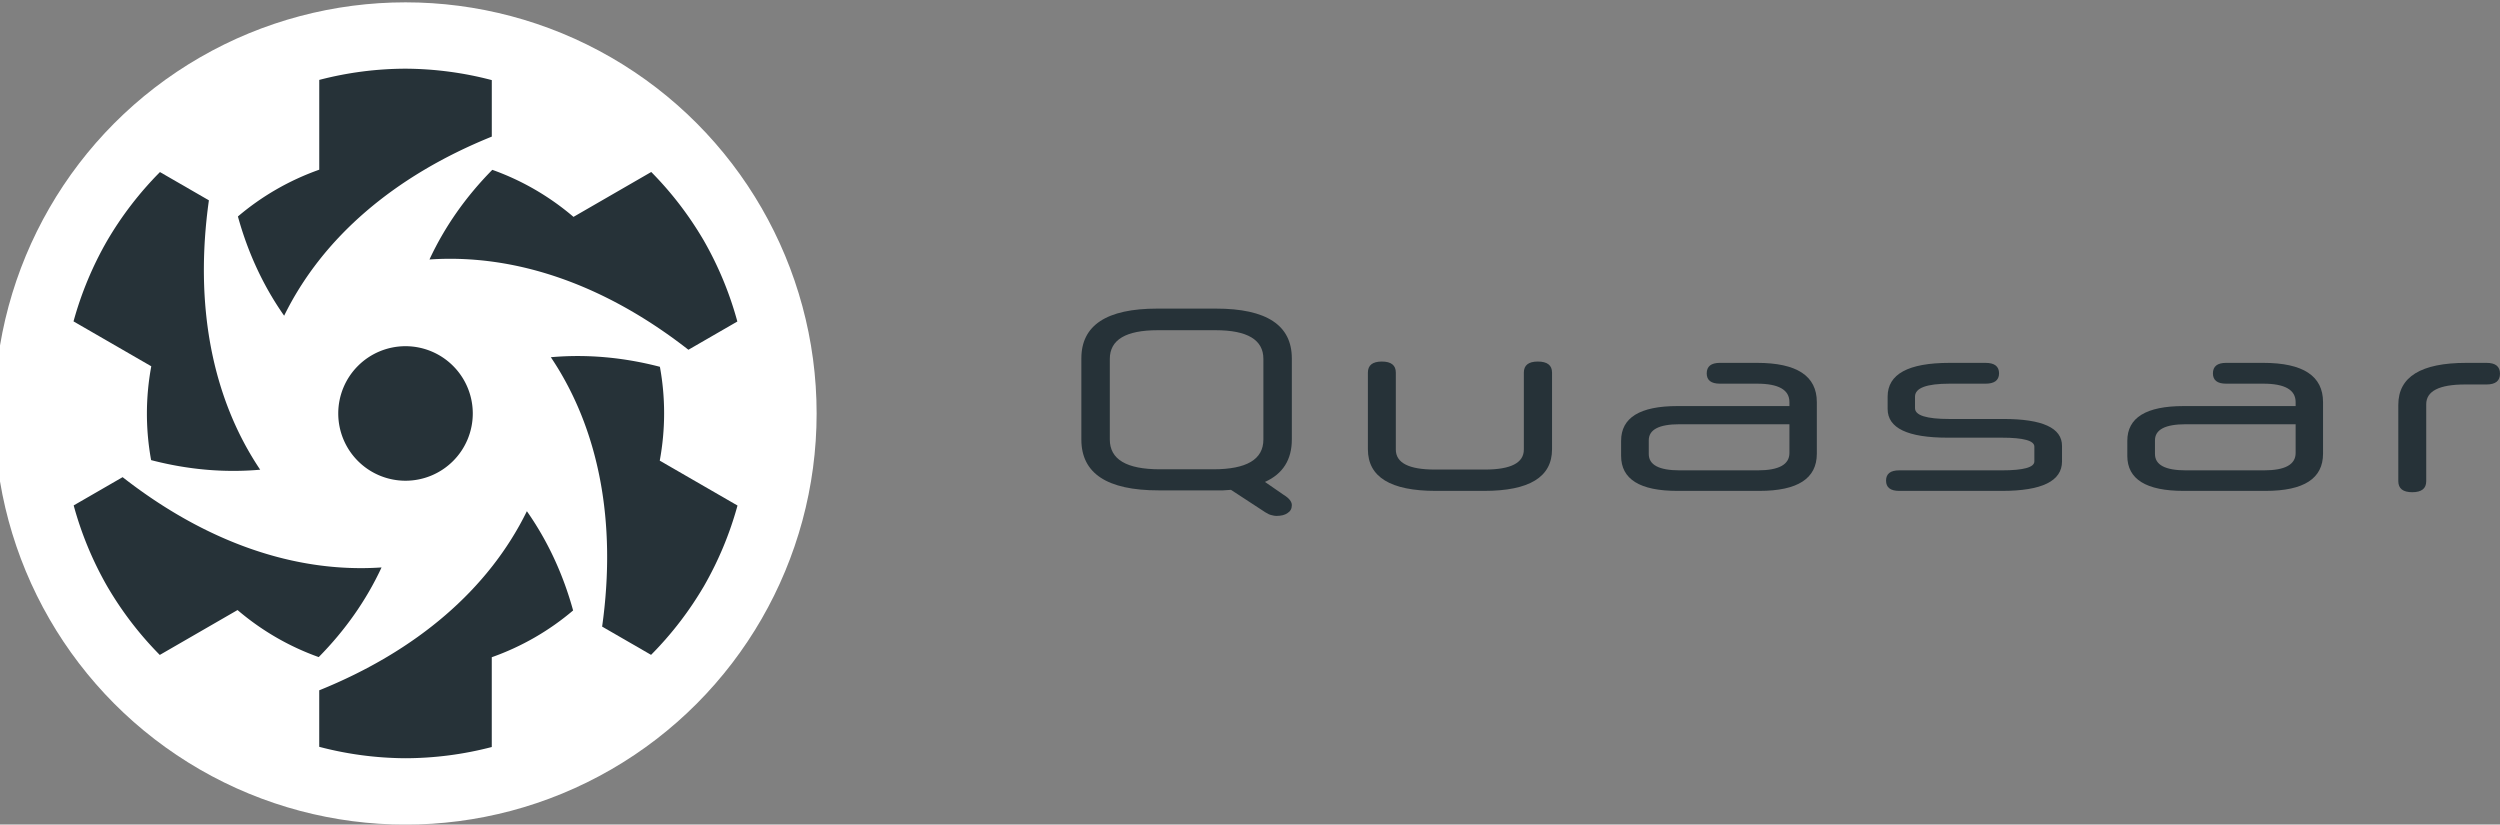 <?xml version="1.0" encoding="UTF-8" standalone="no"?>
<!-- Created with Inkscape (http://www.inkscape.org/) -->

<svg
   xmlns:dc="http://purl.org/dc/elements/1.1/"
   xmlns:cc="http://creativecommons.org/ns#"
   xmlns:rdf="http://www.w3.org/1999/02/22-rdf-syntax-ns#"
   xmlns:svg="http://www.w3.org/2000/svg"
   xmlns="http://www.w3.org/2000/svg"
   xmlns:sodipodi="http://sodipodi.sourceforge.net/DTD/sodipodi-0.dtd"
   xmlns:inkscape="http://www.inkscape.org/namespaces/inkscape"
   width="134.61mm"
   height="44.396mm"
   viewBox="0 0 476.964 157.309"
   id="svg3742"
   version="1.1"
   inkscape:version="0.91 r13725"
   sodipodi:docname="quasar-logo-full-inline-monochrome.svg">
  <rect x="0" y="0" width="476.964" height="157.309" fill="#808080" stroke="none"/>
  <defs
     id="defs3744" />
  <sodipodi:namedview
     id="base"
     pagecolor="#ffffff"
     bordercolor="#666666"
     borderopacity="1.0"
     inkscape:pageopacity="0.0"
     inkscape:pageshadow="2"
     inkscape:zoom="0.98994949"
     inkscape:cx="66.39505"
     inkscape:cy="-68.24924"
     inkscape:document-units="px"
     inkscape:current-layer="g8856-6-1-1-9-9-3-3"
     showgrid="false"
     fit-margin-top="0"
     fit-margin-left="0"
     fit-margin-right="0"
     fit-margin-bottom="0"
     inkscape:window-width="1920"
     inkscape:window-height="1056"
     inkscape:window-x="0"
     inkscape:window-y="24"
     inkscape:window-maximized="1" />
  <g
     inkscape:label="Layer 1"
     inkscape:groupmode="layer"
     id="layer1"
     transform="translate(-118.661,-453.708)">
    <g
       id="g5519-9-0"
       transform="translate(2201.429,498.405)">
      <g
         transform="translate(14.242,-1.4302574e-5)"
         id="g4636-5-7-7">
        <g
           transform="translate(-29.799,0)"
           id="g4768-9-1-2">
          <g
             id="g5443-0-1-3-9-3"
             transform="matrix(0.556,0,0,0.556,-1486.601,-286.796)"
             inkscape:export-filename="/home/emanuele/Desktop/logo1.png"
             inkscape:export-xdpi="44.860481"
             inkscape:export-ydpi="44.860481">
            <g
               inkscape:export-ydpi="3.4165223"
               inkscape:export-xdpi="3.4165223"
               transform="matrix(0.095,0,0,0.095,-1695.272,706.629)"
               id="g8856-6-1-1-9-9-3-3">
              <circle
                 r="1485"
                 cy="-1361.257"
                 cx="8317.357"
                 id="circle8858-1-3-7-6-9-7-2"
                 style="opacity:1;fill:#ffffff;fill-opacity:1;stroke:none;stroke-width:50;stroke-linecap:square;stroke-linejoin:bevel;stroke-miterlimit:4;stroke-dasharray:none;stroke-opacity:1"
                 inkscape:export-xdpi="10.031387"
                 inkscape:export-ydpi="10.031387" />
              <path
                 inkscape:export-ydpi="10.031387"
                 inkscape:export-xdpi="10.031387"
                 style="opacity:1;fill:#263238;fill-opacity:1;stroke:none;stroke-width:10;stroke-linecap:square;stroke-linejoin:bevel;stroke-miterlimit:4;stroke-dasharray:none;stroke-opacity:1"
                 d="m 8560.382,-1361.303 a 242.947,242.947 0 0 1 -242.947,242.948 242.947,242.947 0 0 1 -242.947,-242.948 242.947,242.947 0 0 1 242.947,-242.946 242.947,242.947 0 0 1 242.947,242.946 z"
                 id="path8860-5-4-8-2-7-1-8"
                 inkscape:connector-curvature="0" />
              <path
                 id="path8862-5-5-9-1-9-2-7"
                 d="m 9395.876,-1984.028 a 1245.372,1245.372 0 0 0 -190.841,-249.497 l -280.862,162.156 c -87.542,-74.78 -187.035,-132.059 -293.241,-169.953 -95.887,97.177 -172.06,205.76 -226.967,323.849 312.641,-21.277 635.531,91.873 935.29,326.072 l 176.761,-102.053 a 1245.372,1245.372 0 0 0 -120.14,-290.573 z"
                 clip-path="none"
                 mask="none"
                 style="fill:#263238;fill-opacity:1"
                 inkscape:connector-curvature="0"
                 inkscape:transform-center-x="-514.04855"
                 inkscape:transform-center-y="-444.04649" />
              <path
                 inkscape:transform-center-y="265.80217"
                 inkscape:transform-center-x="-689.63727"
                 inkscape:connector-curvature="0"
                 style="fill:#263238;fill-opacity:1"
                 mask="none"
                 clip-path="none"
                 d="m 9395.947,-738.704 a 1245.372,1245.372 0 0 0 120.65,-290.022 l -280.862,-162.156 c 20.99,-113.203 20.849,-228.006 0.563,-338.93 -132.101,-34.452 -264.224,-46.128 -393.945,-34.635 174.747,260.116 238.202,596.322 185.258,973.021 l 176.761,102.053 a 1245.372,1245.372 0 0 0 191.574,-249.331 z"
                 id="path8864-4-8-1-2-7-3-1" />
              <path
                 id="path8866-7-5-5-0-3-5-6"
                 d="m 8317.501,-115.98 a 1245.372,1245.372 0 0 0 311.492,-40.525 l 0,-324.311 c 108.532,-38.424 207.884,-95.948 293.804,-168.978 -36.214,-131.629 -92.164,-251.889 -166.978,-358.484 -137.894,281.394 -397.33,504.45 -750.032,646.949 l 0,204.106 a 1245.372,1245.372 0 0 0 311.714,41.243 z"
                 clip-path="none"
                 mask="none"
                 style="fill:#263238;fill-opacity:1"
                 inkscape:connector-curvature="0"
                 inkscape:transform-center-x="-117.49007"
                 inkscape:transform-center-y="639.34029" />
              <path
                 inkscape:transform-center-y="444.04652"
                 inkscape:transform-center-x="514.04857"
                 inkscape:connector-curvature="0"
                 style="fill:#263238;fill-opacity:1"
                 mask="none"
                 clip-path="none"
                 d="m 7238.983,-738.579 a 1245.372,1245.372 0 0 0 190.841,249.497 l 280.862,-162.156 c 87.542,74.78 187.035,132.059 293.241,169.953 95.887,-97.177 172.06,-205.76 226.967,-323.849 -312.641,21.277 -635.531,-91.873 -935.29,-326.072 l -176.761,102.053 a 1245.372,1245.372 0 0 0 120.14,290.573 z"
                 id="path8868-6-7-4-7-5-7-1" />
              <path
                 id="path8870-5-3-9-3-0-0-9"
                 d="m 7238.911,-1983.903 a 1245.372,1245.372 0 0 0 -120.65,290.022 l 280.862,162.156 c -20.99,113.204 -20.849,228.006 -0.563,338.93 132.101,34.452 264.224,46.128 393.945,34.635 -174.747,-260.116 -238.202,-596.322 -185.258,-973.021 l -176.761,-102.053 a 1245.372,1245.372 0 0 0 -191.574,249.331 z"
                 clip-path="none"
                 mask="none"
                 style="fill:#263238;fill-opacity:1"
                 inkscape:connector-curvature="0"
                 inkscape:transform-center-x="689.63729"
                 inkscape:transform-center-y="-265.80221" />
              <path
                 inkscape:transform-center-y="-639.34032"
                 inkscape:transform-center-x="117.49005"
                 inkscape:connector-curvature="0"
                 style="fill:#263238;fill-opacity:1"
                 mask="none"
                 clip-path="none"
                 d="m 8317.357,-2606.628 a 1245.372,1245.372 0 0 0 -311.491,40.525 l -1e-4,324.311 c -108.532,38.424 -207.884,95.948 -293.804,168.978 36.214,131.629 92.164,251.889 166.978,358.484 137.894,-281.394 397.33,-504.45 750.032,-646.949 l 1e-4,-204.106 a 1245.372,1245.372 0 0 0 -311.714,-41.243 z"
                 id="path8872-6-3-2-1-4-2-1" />
            </g>
          </g>
        </g>
      </g>
      <g
         style="fill:#263238;fill-opacity:1"
         id="g4579-2-2-6-2"
         transform="translate(-749.147,-93.822)">
        <g
           style="fill:#263238;fill-opacity:1"
           transform="translate(12.5,7.809)"
           id="g4445-2-8-0-1">
          <g
             style="fill:#263238;fill-opacity:1"
             id="g4561-6-7-3-7-4"
             transform="translate(-712.856,-503.268)"
             inkscape:export-filename="/home/emanuele/Desktop/logo1.png"
             inkscape:export-xdpi="44.860481"
             inkscape:export-ydpi="44.860481">
            <g
               style="font-style:normal;font-weight:normal;font-size:50.258px;line-height:125%;font-family:sans-serif;letter-spacing:0px;word-spacing:0px;fill:#263238;fill-opacity:1;stroke:none;stroke-width:1px;stroke-linecap:butt;stroke-linejoin:miter;stroke-opacity:1"
               id="flowRoot4513-6-6-0-3-6">
              <path
                 d="m -398.41,638.038 q -0.704,0.05 -1.508,0.101 -0.754,0 -1.608,0 l -10.705,0 q -14.726,0 -14.726,-9.7 l 0,-15.479 q 0,-9.499 14.474,-9.499 l 11.207,0 q 14.474,0 14.474,9.499 l 0,15.479 q 0,5.78 -5.126,8.091 l 3.568,2.463 q 1.558,0.955 1.558,1.96 0,1.005 -0.804,1.508 -0.754,0.553 -2.161,0.553 -0.352,0 -0.905,-0.151 -0.503,-0.101 -1.206,-0.553 l -6.534,-4.272 z m 6.182,-24.978 q 0,-5.478 -9.147,-5.478 l -11.006,0 q -9.147,0 -9.147,5.478 l 0,15.379 q 0,5.679 9.549,5.679 l 10.202,0 q 9.549,0 9.549,-5.679 l 0,-15.379 z"
                 style="font-style:normal;font-variant:normal;font-weight:normal;font-stretch:normal;font-family:'Neuropol X';-inkscape-font-specification:'Neuropol X';letter-spacing:5px;word-spacing:0px;fill:#263238;fill-opacity:1"
                 id="path3441" />
              <path
                 d="m -359.324,638.239 q -12.966,0 -12.966,-7.941 l 0,-14.625 q 0,-2.111 2.664,-2.111 2.664,0 2.664,2.111 l 0,14.675 q 0,3.82 7.438,3.82 l 9.549,0 q 7.438,0 7.438,-3.82 l 0,-14.675 q 0,-2.111 2.664,-2.111 2.714,0 2.714,2.111 l 0,14.625 q 0,7.941 -12.966,7.941 l -9.197,0 z"
                 style="font-style:normal;font-variant:normal;font-weight:normal;font-stretch:normal;font-family:'Neuropol X';-inkscape-font-specification:'Neuropol X';letter-spacing:5px;word-spacing:0px;fill:#263238;fill-opacity:1"
                 id="path3443" />
              <path
                 d="m -313.227,638.239 q -10.755,0 -10.755,-6.684 l 0,-2.865 q 0,-6.634 10.755,-6.634 l 21.36,0 0,-0.754 q 0,-3.518 -6.182,-3.518 l -7.086,0 q -2.513,0 -2.513,-1.96 0,-2.01 2.513,-2.01 l 7.086,0 q 11.409,0 11.409,7.488 l 0,9.851 q 0,7.086 -10.956,7.086 l -15.63,0 z m 15.329,-3.92 q 6.031,0 6.031,-3.317 l 0,-5.478 -20.957,0 q -5.88,0 -5.88,3.066 l 0,2.613 q 0,3.116 5.88,3.116 l 14.927,0 z"
                 style="font-style:normal;font-variant:normal;font-weight:normal;font-stretch:normal;font-family:'Neuropol X';-inkscape-font-specification:'Neuropol X';letter-spacing:5px;word-spacing:0px;fill:#263238;fill-opacity:1"
                 id="path3445" />
              <path
                 d="m -239.861,632.61 q 0,5.629 -11.459,5.629 l -19.601,0 q -2.513,0 -2.513,-1.96 0,-1.96 2.513,-1.96 l 19.601,0 q 6.182,0 6.182,-1.709 l 0,-2.814 q 0,-1.709 -6.182,-1.709 l -10.353,0 q -11.459,0 -11.459,-5.478 l 0,-2.362 q 0,-6.433 11.811,-6.433 l 6.885,0 q 2.563,0 2.563,2.01 0,1.005 -0.704,1.508 -0.653,0.452 -1.86,0.452 l -6.885,0 q -6.584,0 -6.584,2.463 l 0,2.211 q 0,2.061 6.534,2.061 l 10.353,0 q 11.157,0 11.157,5.126 l 0,2.965 z"
                 style="font-style:normal;font-variant:normal;font-weight:normal;font-stretch:normal;font-family:'Neuropol X';-inkscape-font-specification:'Neuropol X';letter-spacing:5px;word-spacing:0px;fill:#263238;fill-opacity:1"
                 id="path3447" />
              <path
                 d="m -216.65,638.239 q -10.755,0 -10.755,-6.684 l 0,-2.865 q 0,-6.634 10.755,-6.634 l 21.36,0 0,-0.754 q 0,-3.518 -6.182,-3.518 l -7.086,0 q -2.513,0 -2.513,-1.96 0,-2.01 2.513,-2.01 l 7.086,0 q 11.409,0 11.409,7.488 l 0,9.851 q 0,7.086 -10.956,7.086 l -15.63,0 z m 15.329,-3.92 q 6.031,0 6.031,-3.317 l 0,-5.478 -20.957,0 q -5.88,0 -5.88,3.066 l 0,2.613 q 0,3.116 5.88,3.116 l 14.927,0 z"
                 style="font-style:normal;font-variant:normal;font-weight:normal;font-stretch:normal;font-family:'Neuropol X';-inkscape-font-specification:'Neuropol X';letter-spacing:5px;word-spacing:0px;fill:#263238;fill-opacity:1"
                 id="path3449" />
              <path
                 d="m -175.701,621.805 q 0,-7.991 12.966,-7.991 l 3.87,0 q 2.563,0 2.563,2.061 0,2.061 -2.563,2.061 l -4.071,0 q -7.438,0 -7.438,3.769 l 0,14.675 q 0,2.111 -2.664,2.111 -2.664,0 -2.664,-2.111 l 0,-14.575 z"
                 style="font-style:normal;font-variant:normal;font-weight:normal;font-stretch:normal;font-family:'Neuropol X';-inkscape-font-specification:'Neuropol X';letter-spacing:5px;word-spacing:0px;fill:#263238;fill-opacity:1"
                 id="path3451" />
            </g>
          </g>
        </g>
      </g>
    </g>
  </g>
</svg>
